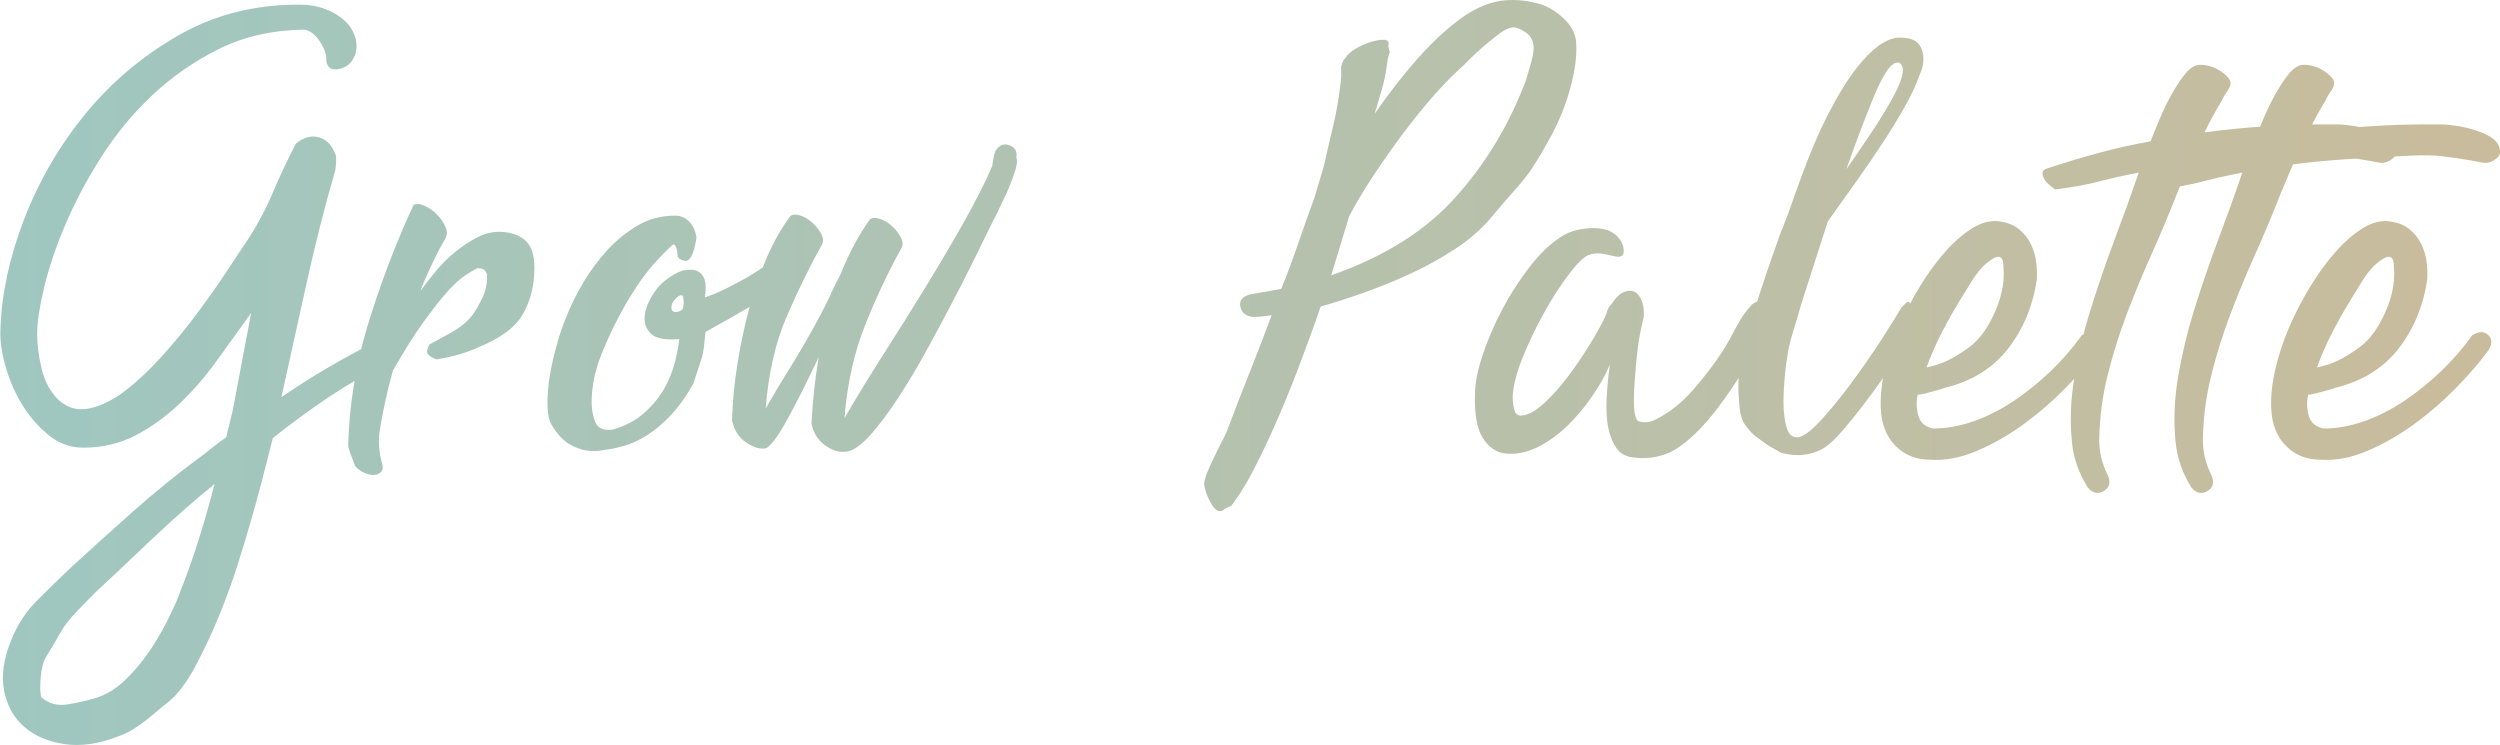 <svg width="255" height="76" viewBox="0 0 255 76" fill="none" xmlns="http://www.w3.org/2000/svg">
<g clip-path="url(#clip0_406_12895)">
<path d="M36.149 5.729C35.876 6.434 35.352 6.877 34.589 7.036C33.827 7.195 33.383 6.923 33.281 6.218C33.337 5.615 33.098 4.933 32.586 4.172C32.063 3.41 31.505 3.024 30.902 3.024C27.738 3.081 24.881 3.728 22.343 4.99C19.804 6.252 17.517 7.832 15.502 9.742C13.476 11.651 11.735 13.777 10.255 16.13C8.775 18.471 7.569 20.779 6.613 23.041C5.657 25.303 4.951 27.417 4.484 29.384C4.018 31.35 3.79 32.908 3.79 34.044C3.79 35.181 3.938 36.318 4.245 37.602C4.541 38.887 5.11 39.932 5.93 40.751C6.863 41.626 7.933 41.922 9.162 41.649C10.392 41.376 11.632 40.751 12.896 39.762C14.148 38.784 15.422 37.568 16.709 36.124C17.995 34.681 19.178 33.215 20.271 31.748C21.364 30.27 22.32 28.906 23.139 27.656C23.959 26.406 24.562 25.496 24.938 24.951C26.087 23.257 27.009 21.563 27.726 19.881C28.432 18.187 29.251 16.448 30.185 14.641C31.004 13.982 31.812 13.777 32.598 14.027C33.394 14.277 33.952 14.914 34.282 15.948V16.607L34.203 17.346C33.11 21.109 32.142 24.928 31.289 28.804C30.435 32.68 29.581 36.579 28.705 40.512C30.287 39.421 31.903 38.398 33.542 37.443C35.181 36.488 37.071 35.465 39.199 34.374C39.586 34.26 39.939 34.283 40.269 34.419C40.599 34.556 40.815 34.749 40.929 34.988C41.043 35.238 41.054 35.511 40.975 35.806C40.895 36.102 40.656 36.363 40.28 36.579C37.663 37.943 35.409 39.25 33.52 40.512C31.63 41.774 29.741 43.161 27.829 44.684C27.442 46.207 27.066 47.708 26.679 49.185C26.292 50.663 25.882 52.129 25.45 53.607C25.177 54.585 24.767 55.937 24.221 57.654C23.674 59.37 23.037 61.132 22.297 62.928C21.557 64.724 20.749 66.429 19.884 68.043C19.008 69.657 18.108 70.839 17.175 71.601C16.686 71.976 16.242 72.34 15.866 72.669C15.479 72.999 15.115 73.295 14.762 73.567C14.409 73.84 14.011 74.113 13.579 74.386C13.146 74.659 12.622 74.909 12.019 75.125C10.05 75.886 8.229 76.148 6.567 75.898C4.905 75.648 3.54 75.068 2.47 74.136C1.4 73.204 0.717 71.976 0.421 70.453C0.125 68.93 0.353 67.236 1.115 65.383C1.719 63.803 2.618 62.405 3.824 61.212C5.019 60.007 6.169 58.893 7.262 57.858C9.287 56.005 11.382 54.107 13.567 52.175C15.752 50.231 17.915 48.48 20.043 46.901C20.647 46.468 21.182 46.059 21.637 45.673C22.104 45.298 22.581 44.934 23.071 44.604L23.731 41.899L25.62 31.919L25.211 32.487C24.232 33.851 23.173 35.306 22.058 36.863C20.942 38.421 19.691 39.853 18.325 41.16C16.959 42.467 15.468 43.547 13.863 44.388C12.247 45.241 10.46 45.661 8.491 45.661C7.182 45.661 5.987 45.23 4.928 44.354C3.858 43.479 2.959 42.433 2.219 41.206C1.48 39.978 0.922 38.671 0.535 37.273C0.148 35.886 -0.012 34.635 0.045 33.544C0.159 29.998 0.956 26.269 2.458 22.37C3.961 18.471 6.032 14.891 8.684 11.651C11.336 8.4 14.512 5.718 18.234 3.592C21.944 1.466 26.099 0.432 30.685 0.477C31.562 0.477 32.393 0.625 33.19 0.932C33.986 1.228 34.635 1.626 35.158 2.114C35.682 2.603 36.035 3.16 36.228 3.797C36.422 4.422 36.41 5.07 36.183 5.718L36.149 5.729ZM18.2 60.814C18.905 59.063 19.577 57.21 20.203 55.244C20.829 53.277 21.386 51.311 21.887 49.356C21.83 49.356 21.808 49.379 21.808 49.435C20.988 50.095 20.043 50.879 18.985 51.811C17.915 52.743 16.845 53.721 15.752 54.755C14.66 55.789 13.59 56.801 12.554 57.779C11.518 58.756 10.585 59.632 9.766 60.393C8.889 61.268 8.252 61.916 7.842 62.36C7.432 62.792 7.091 63.189 6.818 63.542C6.544 63.894 6.271 64.315 5.998 64.815C5.725 65.304 5.292 66.043 4.689 67.02C4.416 67.452 4.234 68.134 4.154 69.066C4.075 69.998 4.086 70.68 4.2 71.112C4.962 71.772 5.85 72.01 6.863 71.851C7.876 71.692 8.844 71.465 9.777 71.192C10.813 70.862 11.769 70.294 12.645 69.475C13.522 68.657 14.307 67.748 15.024 66.736C15.73 65.724 16.356 64.69 16.913 63.621C17.46 62.553 17.892 61.621 18.222 60.802L18.2 60.814ZM42.215 20.87C42.545 20.756 42.91 20.802 43.319 20.995C43.729 21.188 44.093 21.427 44.423 21.734C44.754 22.041 45.027 22.37 45.243 22.757C45.459 23.143 45.573 23.439 45.573 23.655C45.63 23.814 45.562 24.076 45.368 24.428C45.175 24.78 45.004 25.099 44.833 25.371C44.446 26.133 44.093 26.872 43.763 27.576C43.433 28.281 43.137 28.997 42.864 29.702C43.297 29.1 43.82 28.429 44.423 27.701C45.027 26.963 45.698 26.292 46.427 25.701C47.166 25.099 47.929 24.598 48.726 24.189C49.523 23.78 50.353 23.598 51.23 23.655C52.209 23.712 53.005 24.007 53.609 24.553C54.212 25.099 54.508 26.031 54.508 27.338C54.508 29.088 54.121 30.646 53.358 31.998C52.596 33.362 51.059 34.51 48.771 35.431C47.622 35.977 46.199 36.386 44.514 36.659C43.809 36.386 43.49 36.09 43.57 35.761C43.649 35.431 43.752 35.215 43.854 35.102L45.653 34.124C46.905 33.465 47.792 32.748 48.316 31.953C48.84 31.157 49.204 30.464 49.42 29.861C49.636 29.202 49.716 28.577 49.67 27.974C49.557 27.645 49.386 27.451 49.136 27.406C48.885 27.349 48.714 27.349 48.601 27.406C48.27 27.565 47.861 27.815 47.371 28.145C46.882 28.474 46.29 29.02 45.607 29.782C44.924 30.543 44.116 31.566 43.194 32.851C42.261 34.135 41.225 35.783 40.075 37.807C39.802 38.784 39.552 39.773 39.336 40.751C39.119 41.728 38.926 42.717 38.767 43.695C38.55 44.843 38.63 46.093 39.017 47.457C39.074 47.787 39.006 48.026 38.812 48.196C38.619 48.355 38.38 48.446 38.072 48.446C37.765 48.446 37.446 48.367 37.093 48.196C36.741 48.037 36.456 47.81 36.228 47.537C36.069 47.105 35.932 46.741 35.819 46.468C35.705 46.196 35.625 45.946 35.568 45.73C35.511 45.514 35.5 45.275 35.523 45.036C35.545 44.798 35.568 44.479 35.568 44.093C35.785 40.114 36.547 36.09 37.867 32.021C39.176 27.952 40.622 24.235 42.215 20.847V20.87ZM71.956 33.885C71.899 34.488 71.842 34.999 71.797 35.443C71.74 35.874 71.66 36.272 71.546 36.625C71.433 36.977 71.307 37.352 71.182 37.727C71.046 38.114 70.898 38.568 70.727 39.114C69.964 40.478 69.168 41.581 68.348 42.433C67.529 43.286 66.721 43.945 65.935 44.434C65.138 44.923 64.41 45.264 63.727 45.457C63.044 45.65 62.509 45.775 62.134 45.821C62.02 45.821 61.747 45.866 61.314 45.946C60.882 46.025 60.369 46.025 59.8 45.946C59.231 45.866 58.628 45.627 58.002 45.252C57.376 44.866 56.784 44.218 56.238 43.286C55.908 42.74 55.782 41.717 55.874 40.217C55.953 38.716 56.272 37.011 56.818 35.102C57.035 34.226 57.422 33.135 57.968 31.828C58.355 30.896 58.878 29.861 59.561 28.713C60.244 27.565 61.041 26.508 61.94 25.519C62.839 24.53 63.864 23.712 65.013 23.018C66.163 22.336 67.438 21.995 68.86 21.995C69.407 21.995 69.873 22.189 70.249 22.564C70.636 22.95 70.875 23.416 70.989 23.95C71.046 24.064 71.046 24.269 70.989 24.564C70.932 24.86 70.875 25.121 70.829 25.337C70.556 26.269 70.226 26.69 69.851 26.61C69.464 26.531 69.225 26.383 69.111 26.156C69.111 25.826 69.065 25.542 68.986 25.292C68.906 25.042 68.803 24.928 68.701 24.928C68.542 24.985 67.938 25.564 66.903 26.69C65.867 27.804 64.797 29.327 63.704 31.237C62.771 32.873 61.986 34.522 61.325 36.193C60.665 37.864 60.347 39.478 60.347 41.058C60.347 41.717 60.461 42.342 60.677 42.945C60.893 43.547 61.337 43.843 61.986 43.843H62.395C63.761 43.468 64.877 42.877 65.753 42.081C66.629 41.285 67.312 40.444 67.802 39.546C68.291 38.648 68.644 37.75 68.872 36.841C69.088 35.943 69.225 35.192 69.281 34.59C67.859 34.704 66.903 34.522 66.413 34.056C65.924 33.59 65.708 33.021 65.753 32.339C65.81 31.657 66.026 30.987 66.413 30.339C66.789 29.679 67.176 29.191 67.563 28.861C67.836 28.588 68.234 28.304 68.746 27.997C69.27 27.701 69.691 27.542 70.021 27.542C70.727 27.429 71.262 27.599 71.615 28.031C71.968 28.463 72.07 29.236 71.899 30.327C72.605 30.111 73.447 29.759 74.403 29.259C75.359 28.77 75.917 28.463 76.088 28.361C77.021 27.815 77.784 27.315 78.387 26.849C78.99 26.383 79.673 25.94 80.436 25.496C81.198 25.224 81.585 25.519 81.585 26.394C81.585 26.781 81.472 27.099 81.255 27.372C79.832 28.952 78.33 30.214 76.748 31.134C75.166 32.066 73.584 32.965 71.99 33.84L71.956 33.885ZM69.668 30.202C69.509 30.043 69.27 30.111 68.974 30.407C68.678 30.702 68.519 30.941 68.519 31.1C68.462 31.373 68.473 31.566 68.564 31.669C68.644 31.782 68.758 31.828 68.894 31.828C69.031 31.828 69.168 31.805 69.304 31.748C69.441 31.691 69.532 31.634 69.589 31.589C69.748 31.259 69.782 30.793 69.668 30.202ZM88.756 22.348C89.029 22.189 89.382 22.189 89.826 22.348C90.258 22.507 90.657 22.757 91.01 23.087C91.362 23.416 91.647 23.78 91.874 24.189C92.091 24.598 92.125 24.962 91.954 25.292C90.702 27.531 89.484 30.089 88.312 32.987C87.14 35.874 86.411 39.103 86.138 42.649C87.333 40.58 88.665 38.409 90.11 36.147C91.556 33.885 92.979 31.623 94.367 29.35C95.756 27.088 97.053 24.894 98.26 22.757C99.466 20.62 100.445 18.688 101.208 16.948C101.265 16.619 101.299 16.346 101.333 16.13C101.356 15.914 101.424 15.664 101.538 15.391C101.925 14.789 102.403 14.595 102.972 14.823C103.541 15.039 103.78 15.448 103.666 16.05C103.78 16.323 103.746 16.732 103.587 17.278C103.427 17.824 103.222 18.392 102.972 18.994C102.721 19.597 102.482 20.142 102.232 20.631C101.982 21.12 101.834 21.45 101.777 21.609C101.447 22.211 100.946 23.223 100.263 24.632C99.58 26.053 98.772 27.656 97.85 29.463C96.917 31.259 95.927 33.146 94.857 35.113C93.787 37.079 92.728 38.875 91.658 40.512C90.588 42.149 89.587 43.49 88.631 44.525C87.675 45.559 86.844 46.082 86.127 46.082C85.523 46.139 84.863 45.923 84.158 45.423C83.452 44.934 82.985 44.195 82.769 43.218C82.883 40.978 83.122 38.716 83.509 36.42C82.359 38.875 81.278 41.012 80.276 42.842C79.263 44.672 78.512 45.639 78.023 45.752C77.419 45.809 76.771 45.593 76.054 45.093C75.348 44.604 74.881 43.865 74.665 42.888C74.722 41.035 74.893 39.148 75.2 37.239C75.496 35.329 75.894 33.453 76.384 31.589C76.873 29.736 77.476 27.986 78.182 26.349C78.888 24.712 79.707 23.268 80.641 22.007C80.914 21.848 81.267 21.848 81.71 22.007C82.143 22.166 82.541 22.416 82.894 22.745C83.247 23.075 83.532 23.439 83.759 23.848C83.975 24.257 84.01 24.621 83.839 24.951C82.587 27.19 81.38 29.645 80.231 32.317C79.081 34.988 78.376 38.102 78.102 41.649C78.922 40.228 79.673 38.978 80.356 37.886C81.039 36.795 81.654 35.772 82.2 34.817C82.746 33.862 83.247 32.953 83.714 32.078C84.18 31.203 84.624 30.282 85.068 29.293L85.728 27.986C86.605 25.803 87.618 23.916 88.756 22.336V22.348ZM137.186 5.979C137.402 5.604 137.778 5.252 138.29 4.956C138.813 4.661 139.337 4.422 139.883 4.263C140.43 4.104 140.885 4.035 141.238 4.058C141.591 4.092 141.716 4.297 141.602 4.672C141.659 5.002 141.716 5.218 141.761 5.331C141.648 5.547 141.568 5.877 141.511 6.309C141.397 7.241 141.226 8.139 140.976 9.014C140.726 9.889 140.475 10.765 140.202 11.629C141.625 9.56 143.127 7.627 144.709 5.854C146.291 4.081 147.873 2.649 149.467 1.557C150.719 0.739 151.937 0.25 153.109 0.08C154.281 -0.079 155.499 7.22112e-05 156.751 0.33C157.685 0.546 158.572 1.034 159.415 1.807C160.257 2.569 160.712 3.422 160.769 4.342C160.826 5.161 160.769 6.047 160.61 7.002C160.45 7.957 160.223 8.866 159.95 9.742C159.676 10.617 159.381 11.424 159.05 12.151C158.72 12.89 158.447 13.447 158.231 13.834C157.628 14.925 157.138 15.789 156.751 16.414C156.364 17.039 155.977 17.619 155.568 18.131C155.158 18.653 154.703 19.176 154.213 19.722C153.724 20.267 153.064 21.029 152.244 22.018C151.208 23.268 149.968 24.382 148.511 25.337C147.065 26.292 145.552 27.133 143.958 27.872C142.376 28.611 140.771 29.259 139.166 29.838C137.55 30.407 136.07 30.884 134.705 31.271C133.999 33.351 133.236 35.42 132.451 37.489C131.654 39.569 130.869 41.501 130.072 43.297C129.275 45.093 128.501 46.719 127.739 48.162C126.976 49.606 126.259 50.742 125.61 51.561L124.95 51.891C124.518 52.322 124.074 52.209 123.641 51.527C123.209 50.845 122.936 50.151 122.822 49.435C122.822 49.106 122.936 48.685 123.152 48.162C123.368 47.639 123.619 47.094 123.892 46.525C124.165 45.957 124.438 45.411 124.711 44.889C124.984 44.366 125.178 43.945 125.28 43.615C126.043 41.592 126.794 39.66 127.534 37.807C128.274 35.954 128.991 34.067 129.708 32.157C129.321 32.214 128.98 32.248 128.684 32.282C128.388 32.305 128.069 32.328 127.739 32.328C127.033 32.214 126.623 31.862 126.51 31.259C126.396 30.657 126.726 30.248 127.488 30.032C128.092 29.918 128.638 29.827 129.127 29.748C129.617 29.668 130.14 29.566 130.687 29.463C131.29 27.986 131.848 26.485 132.371 24.962C132.895 23.439 133.453 21.848 134.056 20.211L135.035 16.937C135.251 15.959 135.444 15.118 135.604 14.436C135.763 13.754 135.922 13.118 136.059 12.515C136.196 11.913 136.321 11.299 136.423 10.674C136.537 10.049 136.64 9.276 136.753 8.343C136.81 7.912 136.822 7.502 136.799 7.116C136.765 6.741 136.89 6.354 137.163 5.968L137.186 5.979ZM137.596 22.098C137.322 23.03 137.038 23.985 136.731 24.962C136.435 25.94 136.116 26.985 135.786 28.077C141.135 26.224 145.358 23.575 148.443 20.142C151.527 16.71 153.917 12.754 155.613 8.275C155.727 7.946 155.886 7.4 156.103 6.638C156.319 5.877 156.433 5.297 156.433 4.922C156.433 4.217 156.171 3.683 155.659 3.331C155.135 2.978 154.714 2.796 154.384 2.796C153.997 2.796 153.553 2.99 153.029 3.365C152.506 3.751 151.982 4.172 151.436 4.638C150.89 5.104 150.412 5.536 150.002 5.945L149.228 6.718C148.295 7.536 147.316 8.537 146.28 9.708C145.244 10.878 144.208 12.163 143.161 13.55C142.126 14.936 141.113 16.369 140.134 17.846C139.155 19.324 138.301 20.733 137.596 22.098ZM164.639 23.814C165.242 24.303 165.572 24.86 165.618 25.496C165.675 26.122 165.322 26.326 164.548 26.11C164.115 25.997 163.683 25.917 163.273 25.86C162.863 25.803 162.442 25.86 161.998 26.019C161.509 26.235 160.837 26.906 159.995 28.02C159.142 29.134 158.311 30.43 157.491 31.907C156.672 33.385 155.943 34.897 155.317 36.454C154.691 38.011 154.35 39.33 154.293 40.421C154.293 40.91 154.35 41.365 154.452 41.774C154.566 42.183 154.782 42.388 155.112 42.388C155.772 42.388 156.535 41.99 157.411 41.206C158.288 40.41 159.13 39.478 159.95 38.387C160.769 37.295 161.52 36.193 162.203 35.067C162.886 33.953 163.387 33.033 163.717 32.328C163.831 32.055 163.911 31.828 163.967 31.634C164.024 31.441 164.127 31.271 164.298 31.1L164.377 31.021C164.764 30.418 165.14 30.02 165.527 29.838C165.914 29.645 166.267 29.611 166.597 29.713C166.927 29.827 167.2 30.111 167.416 30.577C167.632 31.043 167.712 31.623 167.667 32.339C167.393 33.374 167.189 34.442 167.052 35.533C166.915 36.625 166.79 37.989 166.688 39.626C166.574 41.751 166.745 42.877 167.177 42.979C167.723 43.138 168.27 43.093 168.816 42.82C170.239 42.115 171.536 41.092 172.709 39.751C173.881 38.409 174.905 37.068 175.782 35.704C176.214 34.999 176.67 34.192 177.136 33.294C177.603 32.396 178.138 31.646 178.73 31.043C179.06 30.771 179.333 30.691 179.549 30.793C179.766 30.907 179.925 31.112 180.039 31.407C180.153 31.703 180.221 32.066 180.244 32.476C180.266 32.885 180.255 33.249 180.198 33.578C180.198 33.635 180.118 33.817 179.948 34.112C179.788 34.408 179.595 34.749 179.379 35.136C179.162 35.522 178.946 35.886 178.718 36.238C178.502 36.591 178.366 36.852 178.309 37.011C177.876 37.716 177.398 38.477 176.875 39.262C176.351 40.057 175.793 40.842 175.19 41.638C174.587 42.433 173.961 43.161 173.301 43.843C172.64 44.525 171.958 45.116 171.252 45.605C170.649 46.037 169.943 46.355 169.123 46.548C168.304 46.741 167.507 46.775 166.745 46.673C165.925 46.616 165.311 46.309 164.901 45.73C164.491 45.161 164.206 44.445 164.036 43.604C163.876 42.763 163.82 41.774 163.876 40.66C163.933 39.546 164.036 38.387 164.206 37.182C163.774 38.216 163.171 39.296 162.408 40.41C161.646 41.524 160.792 42.535 159.87 43.434C158.937 44.331 157.935 45.059 156.842 45.605C155.75 46.15 154.657 46.366 153.564 46.264C152.631 46.15 151.868 45.639 151.265 44.707C150.662 43.775 150.389 42.308 150.446 40.285C150.446 39.137 150.708 37.784 151.22 36.238C151.743 34.681 152.403 33.124 153.223 31.578C154.042 30.02 154.976 28.577 156.012 27.235C157.047 25.894 158.117 24.871 159.21 24.166C159.699 23.837 160.234 23.609 160.803 23.473C161.372 23.337 161.941 23.268 162.488 23.268C163.467 23.268 164.184 23.462 164.616 23.837L164.639 23.814ZM181.769 23.405C182.201 22.314 182.543 21.404 182.793 20.665C183.044 19.927 183.191 19.506 183.248 19.392C184.341 16.278 185.411 13.72 186.447 11.697C187.482 9.673 188.473 8.082 189.395 6.911C190.328 5.74 191.17 4.922 191.933 4.456C192.695 3.99 193.356 3.785 193.902 3.842C195.051 3.842 195.757 4.251 196.03 5.07C196.303 5.888 196.224 6.763 195.78 7.684L195.529 8.343C195.256 9.048 194.824 9.935 194.221 11.003C193.617 12.072 192.912 13.231 192.092 14.482C191.273 15.732 190.373 17.062 189.383 18.449C188.404 19.836 187.414 21.222 186.435 22.586L183.726 31.021C183.453 31.998 183.169 32.976 182.861 33.931C182.565 34.886 182.361 35.829 182.247 36.75C182.19 37.023 182.122 37.58 182.042 38.432C181.962 39.285 181.917 40.148 181.917 41.046C181.917 41.944 182.008 42.763 182.201 43.502C182.395 44.241 182.759 44.604 183.305 44.604C183.852 44.604 184.626 44.059 185.639 42.968C186.652 41.876 187.699 40.592 188.791 39.125C189.884 37.648 190.908 36.181 191.865 34.704C192.821 33.226 193.515 32.112 193.959 31.35L194.369 30.941C194.482 30.828 194.562 30.782 194.619 30.782C194.733 30.782 194.778 30.805 194.778 30.862C194.778 30.918 194.835 30.998 194.938 31.112C195.154 31.544 195.256 31.998 195.222 32.464C195.199 32.93 195.131 33.374 195.017 33.817C194.858 34.249 194.63 34.658 194.357 35.045C193.97 35.704 193.481 36.477 192.877 37.375C192.274 38.273 191.637 39.194 190.954 40.114C190.271 41.046 189.588 41.933 188.905 42.774C188.222 43.615 187.608 44.32 187.061 44.866C186.458 45.468 185.843 45.877 185.217 46.093C184.591 46.309 184 46.423 183.453 46.423C182.907 46.423 182.304 46.343 181.655 46.173L180.346 45.434C179.97 45.161 179.572 44.877 179.162 44.57C178.753 44.275 178.354 43.843 177.979 43.297C177.705 42.922 177.523 42.354 177.444 41.615C177.364 40.876 177.318 40.126 177.318 39.364C177.318 39.148 177.33 38.784 177.364 38.261C177.398 37.739 177.546 36.909 177.819 35.761C178.092 34.613 178.525 33.055 179.128 31.1C179.731 29.134 180.608 26.576 181.746 23.405H181.769ZM192.991 6.627C192.445 7.059 191.762 8.287 190.943 10.31C190.123 12.333 189.247 14.652 188.325 17.267C189.36 15.789 190.294 14.425 191.113 13.175C191.933 11.924 192.604 10.81 193.117 9.855C193.64 8.9 193.947 8.127 194.061 7.525C194.175 6.923 194.027 6.547 193.651 6.377C193.378 6.377 193.162 6.457 192.991 6.627ZM198.238 39.614C197.851 39.728 197.43 39.853 196.964 39.978C196.497 40.114 196.053 40.217 195.609 40.262C195.45 40.921 195.461 41.615 195.655 42.354C195.848 43.093 196.349 43.536 197.168 43.706C198.534 43.706 199.911 43.456 201.311 42.968C202.7 42.479 204.055 41.797 205.363 40.921C206.672 40.046 207.936 39.035 209.131 37.898C210.326 36.75 211.396 35.522 212.329 34.215C212.989 33.783 213.536 33.76 213.968 34.169C214.401 34.579 214.401 35.113 213.968 35.761C213.092 36.966 211.999 38.227 210.69 39.569C209.381 40.91 207.958 42.138 206.433 43.252C204.908 44.366 203.303 45.286 201.642 45.991C199.98 46.696 198.375 47.003 196.85 46.889C195.427 46.889 194.255 46.412 193.321 45.457C192.388 44.502 191.899 43.229 191.842 41.649C191.785 40.444 191.921 39.125 192.251 37.682C192.582 36.238 193.06 34.795 193.686 33.34C194.312 31.896 195.04 30.498 195.86 29.168C196.679 27.827 197.544 26.656 198.443 25.644C199.342 24.632 200.264 23.848 201.186 23.268C202.12 22.7 203.019 22.461 203.895 22.575C204.715 22.689 205.386 22.939 205.898 23.348C206.422 23.757 206.832 24.257 207.128 24.86C207.424 25.462 207.617 26.099 207.697 26.781C207.776 27.463 207.788 28.077 207.742 28.622C207.31 31.35 206.308 33.692 204.749 35.658C203.189 37.625 201.016 38.932 198.238 39.592V39.614ZM204.385 27.906C204.385 27.793 204.373 27.486 204.339 26.963C204.305 26.44 204.134 26.19 203.804 26.19C203.531 26.19 203.11 26.44 202.529 26.929C201.96 27.417 201.346 28.236 200.685 29.384C199.65 31.021 198.785 32.51 198.102 33.84C197.419 35.181 196.884 36.397 196.508 37.477C197.271 37.318 197.954 37.102 198.557 36.818C199.16 36.545 199.877 36.113 200.731 35.511C201.573 34.908 202.302 34.067 202.905 32.976C203.337 32.214 203.702 31.396 203.975 30.521C204.248 29.645 204.385 28.77 204.385 27.906ZM223.893 6.707C224.223 6.593 224.599 6.582 225.043 6.661C225.475 6.741 225.885 6.888 226.272 7.116C226.648 7.332 226.966 7.582 227.217 7.855C227.467 8.127 227.558 8.378 227.501 8.594C227.501 8.753 227.376 9.014 227.137 9.367C226.887 9.719 226.716 10.037 226.602 10.31C226.329 10.742 226.044 11.242 225.737 11.788C225.441 12.333 225.145 12.902 224.872 13.504C226.887 13.231 228.924 13.027 230.973 12.89C233.021 12.754 235.025 12.686 236.994 12.686H238.268C238.678 12.686 239.077 12.708 239.452 12.765C240.545 12.879 241.592 13.129 242.605 13.538C243.618 13.947 244.198 14.448 244.369 15.05C244.483 15.482 244.426 15.812 244.21 16.028C243.994 16.244 243.743 16.414 243.47 16.516C243.197 16.63 242.867 16.641 242.491 16.562C242.104 16.482 241.592 16.38 240.932 16.278C240.272 16.164 239.498 16.062 238.599 15.948C237.699 15.834 236.641 15.812 235.446 15.868C233.147 15.982 230.961 16.107 228.89 16.232C226.818 16.369 224.952 16.55 223.313 16.767L222.163 19.472C221.287 21.711 220.388 23.86 219.454 25.94C218.521 28.02 217.679 30.055 216.916 32.078C216.153 34.101 215.505 36.147 214.993 38.216C214.469 40.285 214.184 42.422 214.127 44.604C214.071 45.968 214.378 47.276 215.027 48.537C215.3 49.242 215.152 49.765 214.571 50.095C214.002 50.424 213.467 50.311 212.978 49.765C212.045 48.287 211.498 46.741 211.339 45.105C211.123 42.979 211.202 40.762 211.589 38.477C211.976 36.193 212.534 33.851 213.274 31.475C214.014 29.1 214.822 26.758 215.687 24.439C216.563 22.12 217.383 19.847 218.145 17.608C216.723 17.88 215.391 18.176 214.127 18.506C212.875 18.835 211.373 19.108 209.62 19.324C209.461 19.21 209.256 19.051 209.006 18.835C208.755 18.619 208.585 18.403 208.471 18.176C208.357 17.96 208.323 17.755 208.345 17.562C208.38 17.369 208.607 17.221 209.04 17.108C210.679 16.562 212.363 16.062 214.082 15.596C215.801 15.13 217.565 14.732 219.363 14.414C219.636 13.709 219.944 12.924 220.308 12.083C220.661 11.242 221.048 10.446 221.457 9.708C221.867 8.969 222.277 8.332 222.687 7.786C223.096 7.241 223.495 6.888 223.87 6.718L223.893 6.707ZM234.467 6.707C234.797 6.593 235.173 6.582 235.617 6.661C236.049 6.741 236.459 6.888 236.846 7.116C237.221 7.332 237.54 7.582 237.79 7.855C238.041 8.127 238.132 8.378 238.075 8.594C238.075 8.753 237.95 9.014 237.711 9.367C237.46 9.719 237.29 10.037 237.176 10.31C236.903 10.742 236.618 11.242 236.311 11.788C236.015 12.333 235.719 12.902 235.446 13.504C237.46 13.231 239.498 13.027 241.546 12.89C243.595 12.754 245.598 12.686 247.567 12.686H248.842C249.252 12.686 249.65 12.708 250.026 12.765C251.119 12.879 252.166 13.129 253.179 13.538C254.192 13.947 254.772 14.448 254.943 15.05C255.057 15.482 255 15.812 254.784 16.028C254.567 16.244 254.317 16.414 254.044 16.516C253.771 16.63 253.441 16.641 253.065 16.562C252.678 16.482 252.166 16.38 251.506 16.278C250.845 16.164 250.072 16.062 249.172 15.948C248.273 15.834 247.215 15.812 246.02 15.868C243.72 15.982 241.535 16.107 239.464 16.232C237.392 16.369 235.525 16.55 233.886 16.767L232.737 19.472C231.86 21.711 230.961 23.86 230.028 25.94C229.095 28.02 228.252 30.055 227.49 32.078C226.727 34.101 226.078 36.147 225.566 38.216C225.043 40.285 224.758 42.422 224.701 44.604C224.644 45.968 224.952 47.276 225.6 48.537C225.874 49.242 225.726 49.765 225.145 50.095C224.576 50.424 224.041 50.311 223.552 49.765C222.618 48.287 222.072 46.741 221.913 45.105C221.696 42.979 221.776 40.762 222.163 38.477C222.55 36.193 223.108 33.851 223.848 31.475C224.587 29.1 225.396 26.758 226.261 24.439C227.137 22.12 227.956 19.847 228.719 17.608C227.296 17.88 225.965 18.176 224.701 18.506C223.449 18.835 221.947 19.108 220.194 19.324C220.035 19.21 219.83 19.051 219.579 18.835C219.329 18.619 219.158 18.403 219.044 18.176C218.931 17.96 218.896 17.755 218.919 17.562C218.953 17.369 219.181 17.221 219.614 17.108C221.253 16.562 222.937 16.062 224.656 15.596C226.374 15.13 228.139 14.732 229.937 14.414C230.21 13.709 230.517 12.924 230.882 12.083C231.234 11.242 231.621 10.446 232.031 9.708C232.441 8.969 232.851 8.332 233.26 7.786C233.67 7.241 234.069 6.888 234.444 6.718L234.467 6.707ZM238.064 39.614C237.677 39.728 237.255 39.853 236.789 39.978C236.322 40.114 235.878 40.217 235.434 40.262C235.275 40.921 235.286 41.615 235.48 42.354C235.673 43.093 236.174 43.536 236.994 43.706C238.36 43.706 239.737 43.456 241.137 42.968C242.525 42.479 243.88 41.797 245.189 40.921C246.498 40.046 247.761 39.035 248.956 37.898C250.151 36.75 251.221 35.522 252.154 34.215C252.815 33.783 253.361 33.76 253.793 34.169C254.226 34.579 254.226 35.113 253.793 35.761C252.917 36.966 251.824 38.227 250.515 39.569C249.206 40.91 247.784 42.138 246.259 43.252C244.733 44.366 243.129 45.286 241.467 45.991C239.805 46.696 238.2 47.003 236.675 46.889C235.252 46.889 234.08 46.412 233.147 45.457C232.213 44.502 231.724 43.229 231.667 41.649C231.61 40.444 231.747 39.125 232.077 37.682C232.407 36.238 232.885 34.795 233.511 33.34C234.137 31.896 234.865 30.498 235.685 29.168C236.504 27.827 237.369 26.656 238.268 25.644C239.168 24.632 240.09 23.848 241.012 23.268C241.945 22.7 242.844 22.461 243.72 22.575C244.54 22.689 245.211 22.939 245.724 23.348C246.247 23.757 246.657 24.257 246.953 24.86C247.249 25.462 247.442 26.099 247.522 26.781C247.602 27.463 247.613 28.077 247.567 28.622C247.135 31.35 246.133 33.692 244.574 35.658C243.015 37.625 240.841 38.932 238.064 39.592V39.614ZM244.21 27.906C244.21 27.793 244.198 27.486 244.164 26.963C244.13 26.44 243.959 26.19 243.629 26.19C243.356 26.19 242.935 26.44 242.355 26.929C241.785 27.417 241.171 28.236 240.511 29.384C239.475 31.021 238.61 32.51 237.927 33.84C237.244 35.181 236.709 36.397 236.334 37.477C237.096 37.318 237.779 37.102 238.382 36.818C238.986 36.545 239.703 36.113 240.556 35.511C241.399 34.908 242.127 34.067 242.73 32.976C243.163 32.214 243.527 31.396 243.8 30.521C244.073 29.645 244.21 28.77 244.21 27.906Z" fill="url(#paint0_linear_406_12895)"/>
</g>
<defs>
<linearGradient id="paint0_linear_406_12895" x1="-0" y1="38" x2="255" y2="38" gradientUnits="userSpaceOnUse">
<stop stop-color="#9FC7C0"/>
<stop offset="1" stop-color="#C9BC9C"/>
</linearGradient>
<clipPath id="clip0_406_12895">
<rect width="255" height="76" fill="white"/>
</clipPath>
</defs>
</svg>
